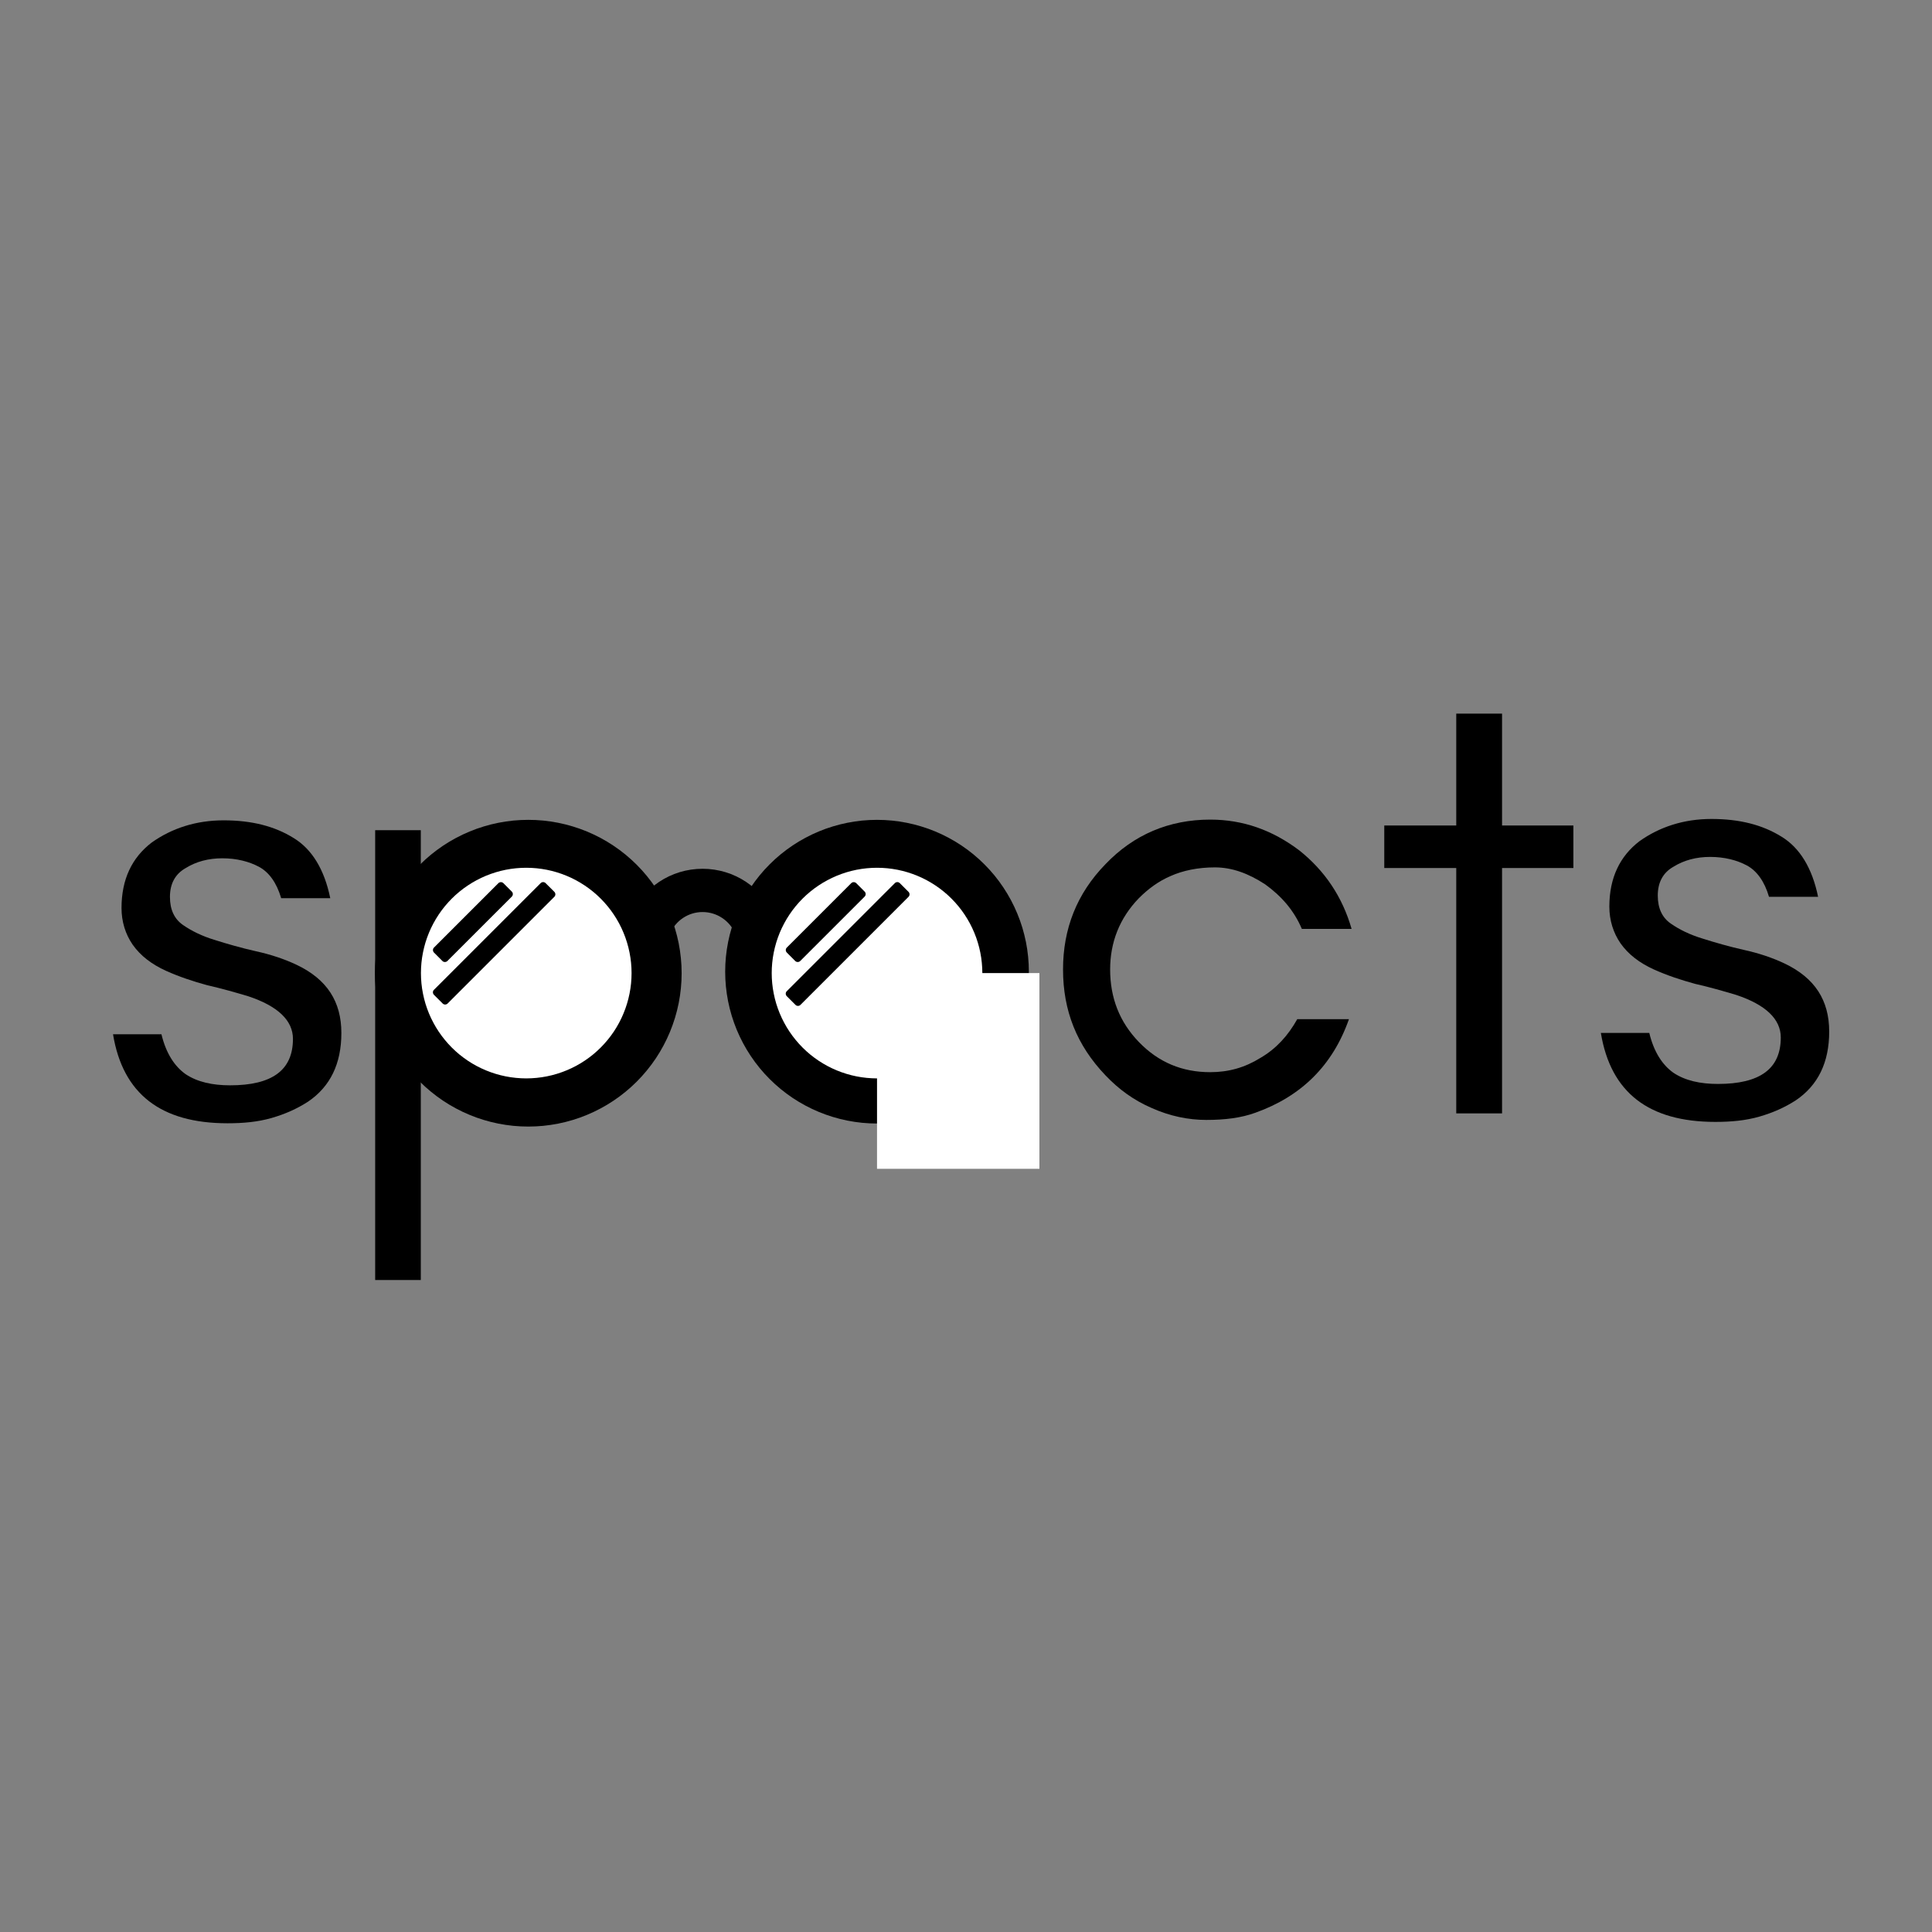 <?xml version="1.0" encoding="UTF-8"?>
<svg xmlns="http://www.w3.org/2000/svg" xmlns:xlink="http://www.w3.org/1999/xlink" width="375pt" height="375pt" viewBox="0 0 375 375" version="1.2">
<rect x="0" y="0" width="375" height="375" fill="#808080" stroke="none"/>
<defs>
<g>
<symbol overflow="visible" id="glyph0-0">
<path style="stroke:none;" d="M 18.348 31.637 L 18.348 -9.492 C 18.727 -8.73 19.359 -8.098 19.867 -7.594 C 25.18 -1.645 31.637 1.266 39.355 1.266 C 46.945 1.266 53.398 -1.645 58.715 -7.594 C 63.777 -13.285 66.434 -19.992 66.434 -27.84 C 66.434 -35.559 63.777 -42.266 58.715 -48.086 C 53.398 -53.906 46.945 -56.941 39.355 -56.941 C 31.637 -56.941 25.18 -53.906 19.867 -48.086 C 19.359 -47.453 18.727 -46.82 18.348 -46.062 L 18.348 -55.676 L 9.492 -55.676 L 9.492 31.637 Z M 57.574 -27.84 C 57.574 -22.398 55.676 -17.59 51.883 -13.668 C 48.086 -9.617 43.402 -7.594 37.961 -7.594 C 32.395 -7.594 27.711 -9.617 23.918 -13.668 C 20.121 -17.59 18.348 -22.398 18.348 -27.84 C 18.348 -33.152 20.121 -37.961 23.918 -42.012 C 27.711 -46.062 32.395 -48.086 37.961 -48.086 C 43.402 -48.086 48.086 -46.062 51.883 -42.012 C 55.676 -37.961 57.574 -33.152 57.574 -27.84 Z M 57.574 -27.84 "/>
</symbol>
<symbol overflow="visible" id="glyph0-1">
<path style="stroke:none;" d="M 63.902 -29.105 C 63.902 -36.695 60.867 -43.277 55.043 -48.973 C 49.352 -54.414 42.516 -57.195 34.797 -57.195 C 26.699 -57.195 19.867 -54.285 14.172 -48.59 C 8.477 -42.898 5.695 -36.062 5.695 -28.094 C 5.695 -19.992 8.477 -13.16 14.172 -7.594 C 16.828 -4.934 19.867 -2.91 23.41 -1.391 C 26.953 0.125 31.129 0.887 36.062 0.887 C 41 0.887 45.809 -0.633 50.617 -3.668 C 55.426 -6.707 58.969 -11.008 61.371 -16.324 L 51.25 -16.324 C 49.223 -13.668 46.82 -11.641 43.91 -10.125 C 41 -8.605 37.961 -7.973 34.797 -7.973 C 29.988 -7.973 25.688 -9.492 21.891 -12.652 C 18.094 -15.691 15.691 -19.613 14.934 -24.422 L 63.902 -24.422 Z M 54.539 -32.016 L 15.059 -32.016 C 15.562 -34.293 16.449 -36.445 17.715 -38.469 C 21.766 -45.047 27.461 -48.34 34.797 -48.34 C 39.48 -48.34 43.656 -46.82 47.324 -43.781 C 51.121 -40.621 53.398 -36.695 54.539 -32.016 Z M 54.539 -32.016 "/>
</symbol>
<symbol overflow="visible" id="glyph1-0">
<path style="stroke:none;" d="M 61.723 -35.812 C 59.941 -42.035 56.516 -47.117 51.562 -51.055 C 46.355 -54.988 40.641 -57.023 34.289 -57.023 C 26.289 -57.023 19.43 -54.102 13.969 -48.387 C 8.383 -42.672 5.715 -35.812 5.715 -27.938 C 5.715 -19.938 8.383 -13.207 13.969 -7.367 C 16.508 -4.699 19.43 -2.539 22.988 -1.016 C 26.414 0.508 29.973 1.27 33.527 1.27 C 37.082 1.27 40.258 0.891 43.051 -0.129 C 51.941 -3.301 58.039 -9.27 61.211 -18.289 L 51.18 -18.289 C 49.402 -15.113 47.117 -12.574 44.066 -10.793 C 41.02 -8.891 37.844 -8 34.289 -8 C 28.828 -8 24.258 -9.906 20.445 -13.844 C 16.637 -17.781 14.859 -22.48 14.859 -27.938 C 14.859 -33.145 16.637 -37.844 20.445 -41.781 C 22.223 -43.559 24.258 -45.086 26.668 -46.102 C 28.957 -47.117 31.875 -47.75 35.18 -47.75 C 38.48 -47.75 41.656 -46.609 44.957 -44.449 C 48.133 -42.164 50.547 -39.371 52.07 -35.812 Z M 61.723 -35.812 "/>
</symbol>
<symbol overflow="visible" id="glyph1-1">
<path style="stroke:none;" d="M 2.539 -47.625 L 16.508 -47.625 L 16.508 0 L 25.398 0 L 25.398 -47.625 L 39.242 -47.625 L 39.242 -55.879 L 25.398 -55.879 L 25.398 -77.594 L 16.508 -77.594 L 16.508 -55.879 L 2.539 -55.879 Z M 2.539 -47.625 "/>
</symbol>
<symbol overflow="visible" id="glyph1-2">
<path style="stroke:none;" d="M 17.527 -7.875 C 15.367 -9.398 13.715 -11.938 12.828 -15.621 L 3.43 -15.621 C 5.332 -4.062 12.699 1.652 25.652 1.652 C 28.703 1.652 31.496 1.398 34.164 0.637 C 36.828 -0.129 39.113 -1.145 41.273 -2.539 C 45.594 -5.461 47.75 -9.906 47.75 -15.875 C 47.75 -21.969 44.957 -26.289 39.113 -29.082 C 36.703 -30.227 34.035 -31.113 31.113 -31.75 C 28.32 -32.383 25.652 -33.145 23.242 -33.91 C 20.699 -34.672 18.668 -35.688 17.02 -36.828 C 15.367 -37.973 14.477 -39.75 14.477 -42.289 C 14.477 -44.832 15.492 -46.734 17.527 -47.879 C 19.559 -49.148 21.969 -49.781 24.637 -49.781 C 27.43 -49.781 29.844 -49.148 31.75 -48.133 C 33.656 -47.117 35.18 -45.086 36.066 -42.035 L 45.594 -42.035 C 44.449 -47.625 42.035 -51.562 38.48 -53.719 C 34.797 -56.008 30.352 -57.148 24.891 -57.148 C 19.559 -57.148 14.859 -55.625 10.922 -52.832 C 7.113 -49.91 5.078 -45.719 5.078 -40.133 C 5.078 -37.465 5.844 -35.051 7.238 -33.02 C 8.762 -30.859 10.922 -29.211 13.715 -27.938 C 16.254 -26.797 18.922 -25.906 21.715 -25.145 C 24.512 -24.512 27.176 -23.75 29.719 -22.988 C 35.434 -21.082 38.352 -18.289 38.352 -14.73 C 38.352 -8.637 34.289 -5.715 26.16 -5.715 C 22.734 -5.715 19.812 -6.352 17.527 -7.875 Z M 17.527 -7.875 "/>
</symbol>
</g>
</defs>
<g id="surface1">
<g style="fill:rgb(0%,0%,0%);fill-opacity:1;">
  <use xlink:href="#glyph0-0" x="63.328" y="216.812"/>
</g>
<g style="fill:rgb(0%,0%,0%);fill-opacity:1;">
  <use xlink:href="#glyph0-1" x="135.455" y="216.812"/>
</g>
<path style=" stroke:none;fill-rule:nonzero;fill:rgb(0%,0%,0%);fill-opacity:1;" d="M 170.23 159.133 C 169.266 159.133 168.301 159.18 167.34 159.273 C 166.379 159.367 165.426 159.508 164.48 159.699 C 163.535 159.887 162.598 160.121 161.676 160.402 C 160.75 160.68 159.844 161.004 158.953 161.375 C 158.059 161.746 157.188 162.156 156.336 162.613 C 155.484 163.066 154.66 163.562 153.855 164.098 C 153.055 164.633 152.281 165.211 151.535 165.82 C 150.789 166.434 150.074 167.082 149.391 167.766 C 148.707 168.445 148.059 169.16 147.449 169.906 C 146.836 170.652 146.262 171.426 145.727 172.23 C 145.188 173.031 144.691 173.859 144.238 174.711 C 143.785 175.562 143.371 176.434 143 177.324 C 142.633 178.215 142.309 179.125 142.027 180.047 C 141.746 180.973 141.512 181.906 141.324 182.855 C 141.137 183.801 140.996 184.754 140.898 185.715 C 140.805 186.676 140.758 187.637 140.758 188.602 C 140.758 189.57 140.805 190.531 140.898 191.492 C 140.996 192.453 141.137 193.406 141.324 194.352 C 141.512 195.301 141.746 196.234 142.027 197.16 C 142.309 198.082 142.633 198.988 143 199.883 C 143.371 200.773 143.785 201.645 144.238 202.496 C 144.691 203.348 145.188 204.176 145.727 204.977 C 146.262 205.781 146.836 206.555 147.449 207.301 C 148.059 208.047 148.707 208.762 149.391 209.441 C 150.074 210.125 150.789 210.773 151.535 211.387 C 152.281 211.996 153.055 212.57 153.855 213.109 C 154.66 213.645 155.484 214.141 156.336 214.594 C 157.188 215.051 158.059 215.461 158.953 215.832 C 159.844 216.199 160.75 216.527 161.676 216.805 C 162.598 217.086 163.535 217.32 164.48 217.508 C 165.426 217.695 166.379 217.84 167.34 217.934 C 168.301 218.027 169.266 218.074 170.23 218.074 C 171.195 218.074 172.156 218.027 173.117 217.934 C 174.078 217.84 175.031 217.695 175.98 217.508 C 176.926 217.32 177.863 217.086 178.785 216.805 C 179.707 216.527 180.617 216.199 181.508 215.832 C 182.398 215.461 183.27 215.051 184.121 214.594 C 184.973 214.141 185.801 213.645 186.602 213.109 C 187.406 212.57 188.18 211.996 188.926 211.387 C 189.672 210.773 190.387 210.125 191.07 209.441 C 191.75 208.762 192.398 208.047 193.012 207.301 C 193.625 206.555 194.199 205.781 194.734 204.977 C 195.27 204.176 195.766 203.348 196.223 202.496 C 196.676 201.645 197.09 200.773 197.457 199.883 C 197.828 198.988 198.152 198.082 198.434 197.16 C 198.711 196.234 198.945 195.301 199.137 194.352 C 199.324 193.406 199.465 192.453 199.559 191.492 C 199.652 190.531 199.703 189.57 199.703 188.602 C 199.703 187.637 199.652 186.676 199.559 185.715 C 199.465 184.754 199.324 183.801 199.137 182.855 C 198.945 181.906 198.711 180.973 198.434 180.047 C 198.152 179.125 197.828 178.215 197.457 177.324 C 197.09 176.434 196.676 175.562 196.223 174.711 C 195.766 173.859 195.27 173.031 194.734 172.23 C 194.199 171.426 193.625 170.652 193.012 169.906 C 192.398 169.16 191.75 168.445 191.07 167.766 C 190.387 167.082 189.672 166.434 188.926 165.82 C 188.18 165.211 187.406 164.633 186.602 164.098 C 185.801 163.562 184.973 163.066 184.121 162.613 C 183.27 162.156 182.398 161.746 181.508 161.375 C 180.617 161.004 179.707 160.68 178.785 160.402 C 177.863 160.121 176.926 159.887 175.98 159.699 C 175.031 159.508 174.078 159.367 173.117 159.273 C 172.156 159.18 171.195 159.133 170.23 159.133 Z M 170.23 159.133 "/>
<path style=" stroke:none;fill-rule:nonzero;fill:rgb(100%,100%,100%);fill-opacity:1;" d="M 170.23 168.434 C 169.559 168.434 168.891 168.465 168.227 168.531 C 167.559 168.598 166.898 168.695 166.242 168.824 C 165.586 168.957 164.938 169.117 164.297 169.312 C 163.656 169.508 163.027 169.734 162.406 169.988 C 161.789 170.246 161.184 170.531 160.594 170.848 C 160.004 171.164 159.43 171.508 158.875 171.879 C 158.316 172.25 157.781 172.648 157.262 173.074 C 156.746 173.496 156.25 173.945 155.777 174.422 C 155.305 174.895 154.855 175.391 154.43 175.906 C 154.004 176.426 153.605 176.961 153.234 177.52 C 152.863 178.074 152.52 178.648 152.203 179.238 C 151.887 179.828 151.602 180.434 151.344 181.051 C 151.09 181.672 150.863 182.301 150.668 182.941 C 150.477 183.582 150.312 184.23 150.184 184.887 C 150.051 185.543 149.953 186.203 149.887 186.871 C 149.82 187.535 149.789 188.203 149.789 188.875 C 149.789 189.543 149.82 190.211 149.887 190.879 C 149.953 191.543 150.051 192.207 150.184 192.863 C 150.312 193.52 150.477 194.168 150.668 194.809 C 150.863 195.449 151.09 196.078 151.344 196.695 C 151.602 197.316 151.887 197.918 152.203 198.508 C 152.52 199.102 152.863 199.672 153.234 200.23 C 153.605 200.785 154.004 201.324 154.43 201.84 C 154.855 202.359 155.305 202.855 155.777 203.328 C 156.25 203.801 156.746 204.25 157.262 204.676 C 157.781 205.098 158.316 205.496 158.875 205.871 C 159.43 206.242 160.004 206.586 160.594 206.902 C 161.184 207.215 161.789 207.504 162.406 207.758 C 163.027 208.016 163.656 208.238 164.297 208.434 C 164.938 208.629 165.586 208.793 166.242 208.922 C 166.898 209.051 167.559 209.152 168.227 209.215 C 168.891 209.281 169.559 209.316 170.23 209.316 C 170.898 209.316 171.566 209.281 172.234 209.215 C 172.898 209.152 173.562 209.051 174.219 208.922 C 174.875 208.793 175.523 208.629 176.164 208.434 C 176.805 208.238 177.434 208.016 178.051 207.758 C 178.672 207.504 179.273 207.215 179.867 206.902 C 180.457 206.586 181.031 206.242 181.586 205.871 C 182.145 205.496 182.68 205.098 183.199 204.676 C 183.715 204.25 184.211 203.801 184.684 203.328 C 185.156 202.855 185.605 202.359 186.031 201.84 C 186.457 201.324 186.855 200.785 187.227 200.23 C 187.598 199.672 187.941 199.102 188.258 198.508 C 188.574 197.918 188.859 197.316 189.113 196.695 C 189.371 196.078 189.598 195.449 189.789 194.809 C 189.984 194.168 190.148 193.52 190.277 192.863 C 190.41 192.207 190.508 191.543 190.57 190.879 C 190.637 190.211 190.672 189.543 190.672 188.875 C 190.672 188.203 190.637 187.535 190.57 186.871 C 190.508 186.203 190.41 185.543 190.277 184.887 C 190.148 184.23 189.984 183.582 189.789 182.941 C 189.598 182.301 189.371 181.672 189.113 181.051 C 188.859 180.434 188.574 179.828 188.258 179.238 C 187.941 178.648 187.598 178.074 187.227 177.52 C 186.855 176.961 186.457 176.426 186.031 175.906 C 185.605 175.391 185.156 174.895 184.684 174.422 C 184.211 173.945 183.715 173.496 183.199 173.074 C 182.68 172.648 182.145 172.25 181.586 171.879 C 181.031 171.508 180.457 171.164 179.867 170.848 C 179.273 170.531 178.672 170.246 178.051 169.988 C 177.434 169.734 176.805 169.508 176.164 169.312 C 175.523 169.117 174.875 168.957 174.219 168.824 C 173.562 168.695 172.898 168.598 172.234 168.531 C 171.566 168.465 170.898 168.434 170.23 168.434 Z M 170.23 168.434 "/>
<path style=" stroke:none;fill-rule:nonzero;fill:rgb(100%,100%,100%);fill-opacity:1;" d="M 170.23 188.875 L 201.75 188.875 L 201.75 226.863 L 170.23 226.863 Z M 170.23 188.875 "/>
<path style=" stroke:none;fill-rule:nonzero;fill:rgb(0%,0%,0%);fill-opacity:1;" d="M 126.191 183.793 C 125.648 183.793 125.102 183.68 124.559 183.449 C 122.43 182.543 121.43 180.09 122.336 177.957 C 124.719 172.285 130.227 168.629 136.367 168.629 C 142.512 168.629 148.02 172.285 150.422 177.957 C 151.328 180.09 150.328 182.566 148.199 183.449 C 146.07 184.359 143.598 183.359 142.715 181.227 C 141.625 178.684 139.133 177.027 136.367 177.027 C 133.602 177.027 131.133 178.684 130.043 181.227 C 129.387 182.816 127.824 183.793 126.191 183.793 Z M 126.191 183.793 "/>
<path style=" stroke:none;fill-rule:nonzero;fill:rgb(0%,0%,0%);fill-opacity:1;" d="M 102.539 159.133 C 101.562 159.133 100.59 159.18 99.621 159.273 C 98.652 159.371 97.688 159.512 96.73 159.703 C 95.773 159.895 94.832 160.129 93.898 160.414 C 92.965 160.695 92.047 161.023 91.148 161.398 C 90.246 161.77 89.367 162.188 88.508 162.645 C 87.648 163.105 86.812 163.605 86 164.148 C 85.191 164.691 84.406 165.27 83.656 165.887 C 82.902 166.508 82.18 167.16 81.488 167.852 C 80.801 168.539 80.148 169.262 79.527 170.016 C 78.91 170.77 78.328 171.551 77.789 172.359 C 77.246 173.172 76.746 174.008 76.285 174.867 C 75.828 175.727 75.41 176.605 75.039 177.508 C 74.664 178.406 74.336 179.324 74.055 180.258 C 73.77 181.191 73.535 182.137 73.344 183.09 C 73.152 184.047 73.012 185.012 72.914 185.98 C 72.82 186.949 72.773 187.922 72.773 188.898 C 72.773 189.875 72.82 190.844 72.914 191.816 C 73.012 192.785 73.152 193.75 73.344 194.707 C 73.535 195.66 73.77 196.605 74.055 197.539 C 74.336 198.473 74.664 199.391 75.039 200.289 C 75.41 201.191 75.828 202.07 76.285 202.93 C 76.746 203.789 77.246 204.625 77.789 205.438 C 78.328 206.246 78.91 207.027 79.527 207.781 C 80.148 208.535 80.801 209.258 81.488 209.945 C 82.18 210.637 82.902 211.289 83.656 211.906 C 84.406 212.527 85.191 213.105 86 213.648 C 86.812 214.191 87.648 214.691 88.508 215.148 C 89.367 215.609 90.246 216.027 91.148 216.398 C 92.047 216.773 92.965 217.102 93.898 217.383 C 94.832 217.668 95.773 217.902 96.73 218.094 C 97.688 218.281 98.652 218.426 99.621 218.523 C 100.59 218.617 101.562 218.664 102.539 218.664 C 103.512 218.664 104.484 218.617 105.457 218.523 C 106.426 218.426 107.391 218.281 108.344 218.094 C 109.301 217.902 110.246 217.668 111.18 217.383 C 112.113 217.102 113.027 216.773 113.93 216.398 C 114.832 216.027 115.711 215.609 116.57 215.148 C 117.43 214.691 118.266 214.191 119.074 213.648 C 119.887 213.105 120.668 212.527 121.422 211.906 C 122.176 211.289 122.898 210.637 123.586 209.945 C 124.277 209.258 124.93 208.535 125.547 207.781 C 126.168 207.027 126.746 206.246 127.289 205.438 C 127.828 204.625 128.332 203.789 128.789 202.93 C 129.25 202.07 129.664 201.191 130.039 200.289 C 130.41 199.391 130.738 198.473 131.023 197.539 C 131.305 196.605 131.543 195.66 131.734 194.707 C 131.922 193.75 132.066 192.785 132.16 191.816 C 132.258 190.844 132.305 189.875 132.305 188.898 C 132.305 187.922 132.258 186.949 132.16 185.98 C 132.066 185.012 131.922 184.047 131.734 183.09 C 131.543 182.137 131.305 181.191 131.023 180.258 C 130.738 179.324 130.41 178.406 130.039 177.508 C 129.664 176.605 129.25 175.727 128.789 174.867 C 128.332 174.008 127.828 173.172 127.289 172.359 C 126.746 171.551 126.168 170.77 125.547 170.016 C 124.93 169.262 124.277 168.539 123.586 167.852 C 122.898 167.16 122.176 166.508 121.422 165.887 C 120.668 165.27 119.887 164.691 119.074 164.148 C 118.266 163.605 117.43 163.105 116.57 162.645 C 115.711 162.188 114.832 161.77 113.93 161.398 C 113.027 161.023 112.113 160.695 111.18 160.414 C 110.246 160.129 109.301 159.895 108.344 159.703 C 107.391 159.512 106.426 159.371 105.457 159.273 C 104.484 159.18 103.512 159.133 102.539 159.133 Z M 102.539 159.133 "/>
<path style=" stroke:none;fill-rule:nonzero;fill:rgb(100%,100%,100%);fill-opacity:1;" d="M 102.145 168.434 C 101.477 168.434 100.809 168.465 100.141 168.531 C 99.473 168.598 98.812 168.695 98.156 168.824 C 97.5 168.957 96.852 169.117 96.211 169.312 C 95.57 169.508 94.941 169.734 94.32 169.988 C 93.703 170.246 93.098 170.531 92.508 170.848 C 91.918 171.164 91.344 171.508 90.789 171.879 C 90.23 172.25 89.695 172.648 89.176 173.074 C 88.66 173.496 88.164 173.945 87.691 174.422 C 87.219 174.895 86.77 175.391 86.344 175.906 C 85.918 176.426 85.52 176.961 85.148 177.52 C 84.777 178.074 84.434 178.648 84.117 179.238 C 83.801 179.828 83.516 180.434 83.258 181.051 C 83.004 181.672 82.777 182.301 82.582 182.941 C 82.391 183.582 82.227 184.23 82.098 184.887 C 81.965 185.543 81.867 186.203 81.801 186.871 C 81.738 187.535 81.703 188.203 81.703 188.875 C 81.703 189.543 81.738 190.211 81.801 190.879 C 81.867 191.543 81.965 192.207 82.098 192.863 C 82.227 193.52 82.391 194.168 82.582 194.809 C 82.777 195.449 83.004 196.078 83.258 196.695 C 83.516 197.316 83.801 197.918 84.117 198.508 C 84.434 199.102 84.777 199.672 85.148 200.23 C 85.52 200.785 85.918 201.324 86.344 201.84 C 86.77 202.359 87.219 202.855 87.691 203.328 C 88.164 203.801 88.66 204.25 89.176 204.676 C 89.695 205.098 90.23 205.496 90.789 205.871 C 91.344 206.242 91.918 206.586 92.508 206.902 C 93.098 207.215 93.703 207.504 94.32 207.758 C 94.941 208.016 95.57 208.238 96.211 208.434 C 96.852 208.629 97.5 208.793 98.156 208.922 C 98.812 209.051 99.477 209.152 100.141 209.215 C 100.809 209.281 101.477 209.316 102.145 209.316 C 102.812 209.316 103.48 209.281 104.148 209.215 C 104.812 209.152 105.477 209.051 106.133 208.922 C 106.789 208.793 107.438 208.629 108.078 208.434 C 108.719 208.238 109.348 208.016 109.965 207.758 C 110.586 207.504 111.191 207.215 111.781 206.902 C 112.371 206.586 112.945 206.242 113.5 205.871 C 114.059 205.496 114.594 205.098 115.113 204.676 C 115.629 204.25 116.125 203.801 116.598 203.328 C 117.07 202.855 117.52 202.359 117.945 201.84 C 118.371 201.324 118.77 200.785 119.141 200.23 C 119.512 199.672 119.855 199.102 120.172 198.508 C 120.488 197.918 120.773 197.316 121.027 196.695 C 121.285 196.078 121.512 195.449 121.703 194.809 C 121.898 194.168 122.062 193.52 122.191 192.863 C 122.324 192.207 122.422 191.543 122.488 190.879 C 122.551 190.211 122.586 189.543 122.586 188.875 C 122.586 188.203 122.551 187.535 122.488 186.871 C 122.422 186.203 122.324 185.543 122.191 184.887 C 122.062 184.23 121.898 183.582 121.703 182.941 C 121.512 182.301 121.285 181.672 121.027 181.051 C 120.773 180.434 120.488 179.828 120.172 179.238 C 119.855 178.648 119.512 178.074 119.141 177.52 C 118.77 176.961 118.371 176.426 117.945 175.906 C 117.52 175.391 117.07 174.895 116.598 174.422 C 116.125 173.945 115.629 173.496 115.113 173.074 C 114.594 172.648 114.059 172.25 113.5 171.879 C 112.945 171.508 112.371 171.164 111.781 170.848 C 111.191 170.531 110.586 170.246 109.965 169.988 C 109.348 169.734 108.719 169.508 108.078 169.312 C 107.438 169.117 106.789 168.957 106.133 168.824 C 105.477 168.695 104.812 168.598 104.148 168.531 C 103.48 168.465 102.812 168.434 102.145 168.434 Z M 102.145 168.434 "/>
<path style=" stroke:none;fill-rule:nonzero;fill:rgb(0%,0%,0%);fill-opacity:1;" d="M 85.863 186.523 L 84.242 184.898 C 83.969 184.629 83.969 184.188 84.238 183.918 L 96.734 171.426 C 97.004 171.156 97.445 171.156 97.715 171.426 L 99.336 173.051 C 99.609 173.32 99.609 173.762 99.34 174.031 L 86.844 186.523 C 86.574 186.793 86.133 186.793 85.863 186.523 Z M 85.863 186.523 "/>
<path style=" stroke:none;fill-rule:nonzero;fill:rgb(0%,0%,0%);fill-opacity:1;" d="M 85.922 194.781 L 84.227 193.09 C 83.961 192.824 83.961 192.391 84.227 192.125 L 104.941 171.414 C 105.207 171.148 105.637 171.148 105.902 171.414 L 107.598 173.105 C 107.863 173.371 107.863 173.805 107.598 174.07 L 86.883 194.781 C 86.617 195.047 86.188 195.047 85.922 194.781 Z M 85.922 194.781 "/>
<path style=" stroke:none;fill-rule:nonzero;fill:rgb(0%,0%,0%);fill-opacity:1;" d="M 154.348 186.523 L 152.727 184.898 C 152.453 184.629 152.453 184.188 152.723 183.918 L 165.219 171.426 C 165.488 171.156 165.926 171.156 166.199 171.426 L 167.82 173.051 C 168.094 173.32 168.094 173.762 167.824 174.031 L 155.328 186.523 C 155.059 186.793 154.617 186.793 154.348 186.523 Z M 154.348 186.523 "/>
<path style=" stroke:none;fill-rule:nonzero;fill:rgb(0%,0%,0%);fill-opacity:1;" d="M 154.402 195.047 L 152.711 193.355 C 152.445 193.09 152.445 192.656 152.711 192.391 L 173.688 171.414 C 173.953 171.148 174.387 171.148 174.652 171.414 L 176.344 173.105 C 176.609 173.371 176.609 173.805 176.344 174.07 L 155.367 195.047 C 155.102 195.312 154.668 195.312 154.402 195.047 Z M 154.402 195.047 "/>
<g style="fill:rgb(0%,0%,0%);fill-opacity:1;">
  <use xlink:href="#glyph1-0" x="200.619" y="216.108"/>
</g>
<g style="fill:rgb(0%,0%,0%);fill-opacity:1;">
  <use xlink:href="#glyph1-1" x="266.149" y="216.108"/>
</g>
<g style="fill:rgb(0%,0%,0%);fill-opacity:1;">
  <use xlink:href="#glyph1-2" x="307.296" y="216.108"/>
</g>
<g style="fill:rgb(0%,0%,0%);fill-opacity:1;">
  <use xlink:href="#glyph1-2" x="18.509" y="216.375"/>
</g>
</g>
</svg>
